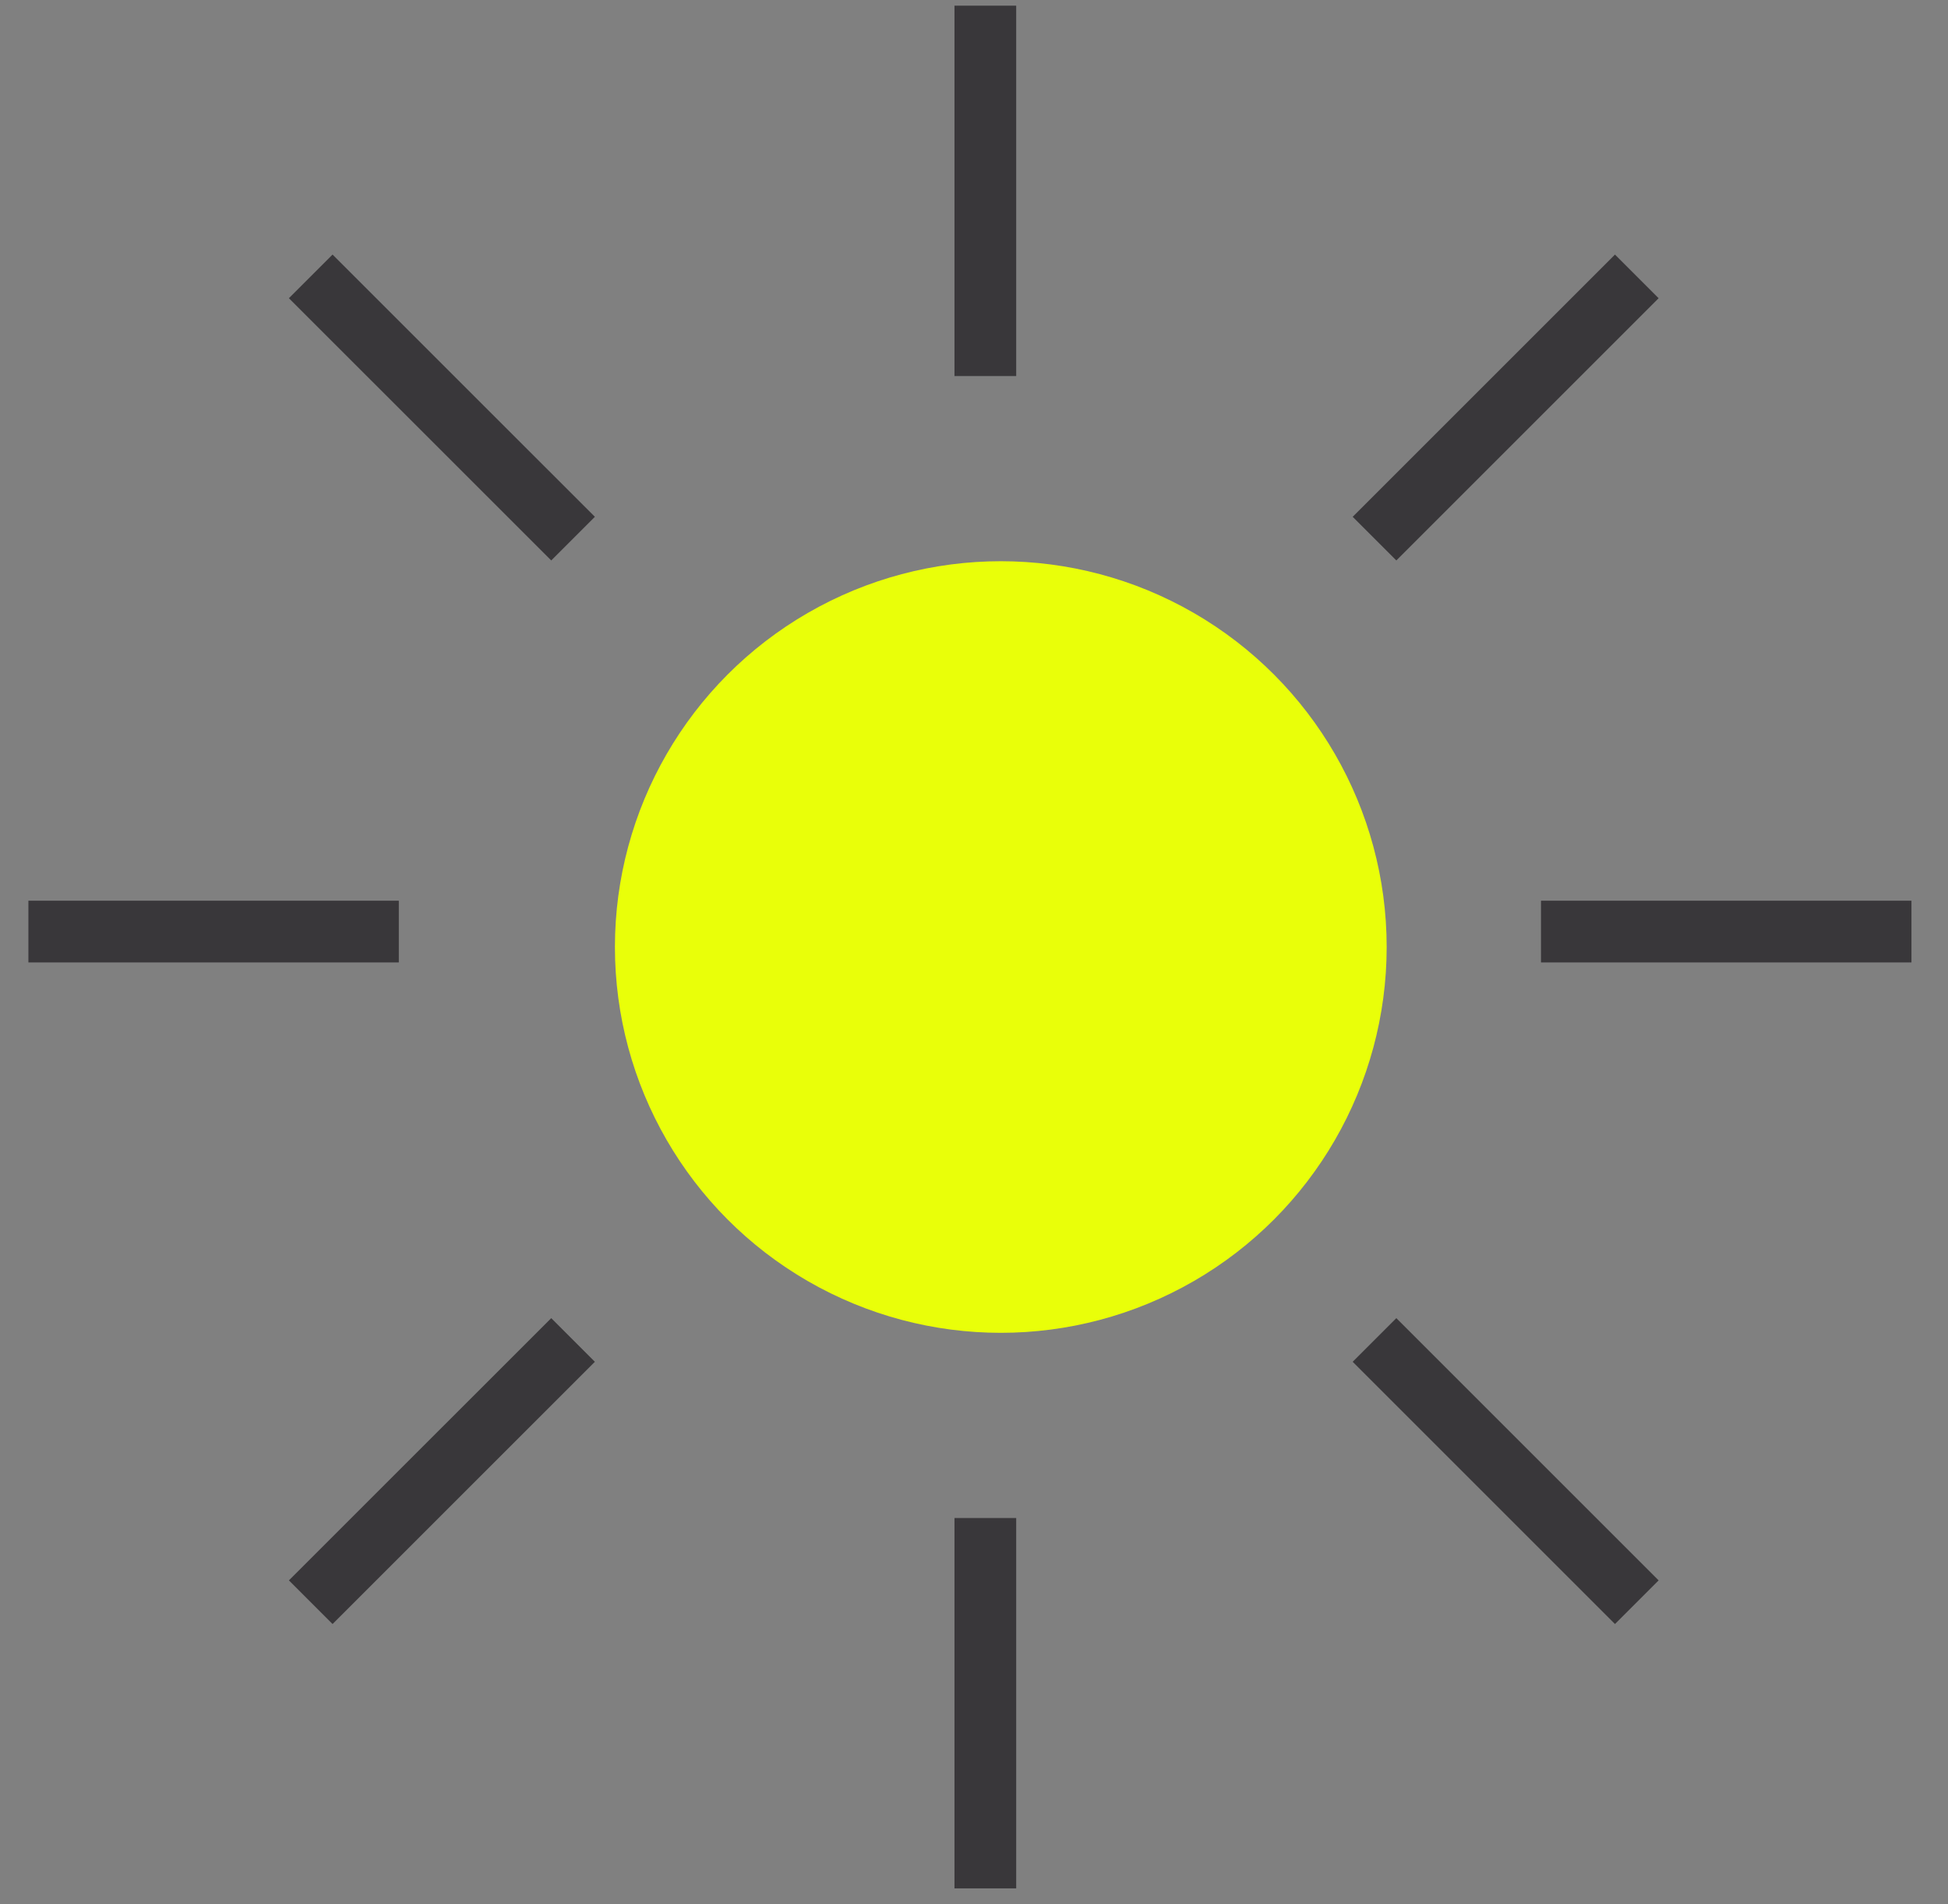 <svg width="45" height="44" viewBox="0 0 45 44" fill="none" xmlns="http://www.w3.org/2000/svg">
<rect x="0" y="0" width="45" height="44" fill="#808080" stroke="none"/>
<circle cx="23.119" cy="21.881" r="8.914" fill="#E9FF09"/>
<path d="M22.762 0.131V8.688" stroke="#39373A" stroke-width="1.426"/>
<path d="M22.762 35.074V43.631" stroke="#39373A" stroke-width="1.426"/>
<path d="M44.156 21.524L35.598 21.524" stroke="#39373A" stroke-width="1.426"/>
<path d="M9.213 21.524L0.656 21.524" stroke="#39373A" stroke-width="1.426"/>
<path d="M37.811 6.386L31.752 12.445" stroke="#39373A" stroke-width="1.426"/>
<path d="M13.238 30.96L7.178 37.019" stroke="#39373A" stroke-width="1.426"/>
<path d="M37.811 37.019L31.752 30.96" stroke="#39373A" stroke-width="1.426"/>
<path d="M13.238 12.445L7.178 6.386" stroke="#39373A" stroke-width="1.426"/>
</svg>
